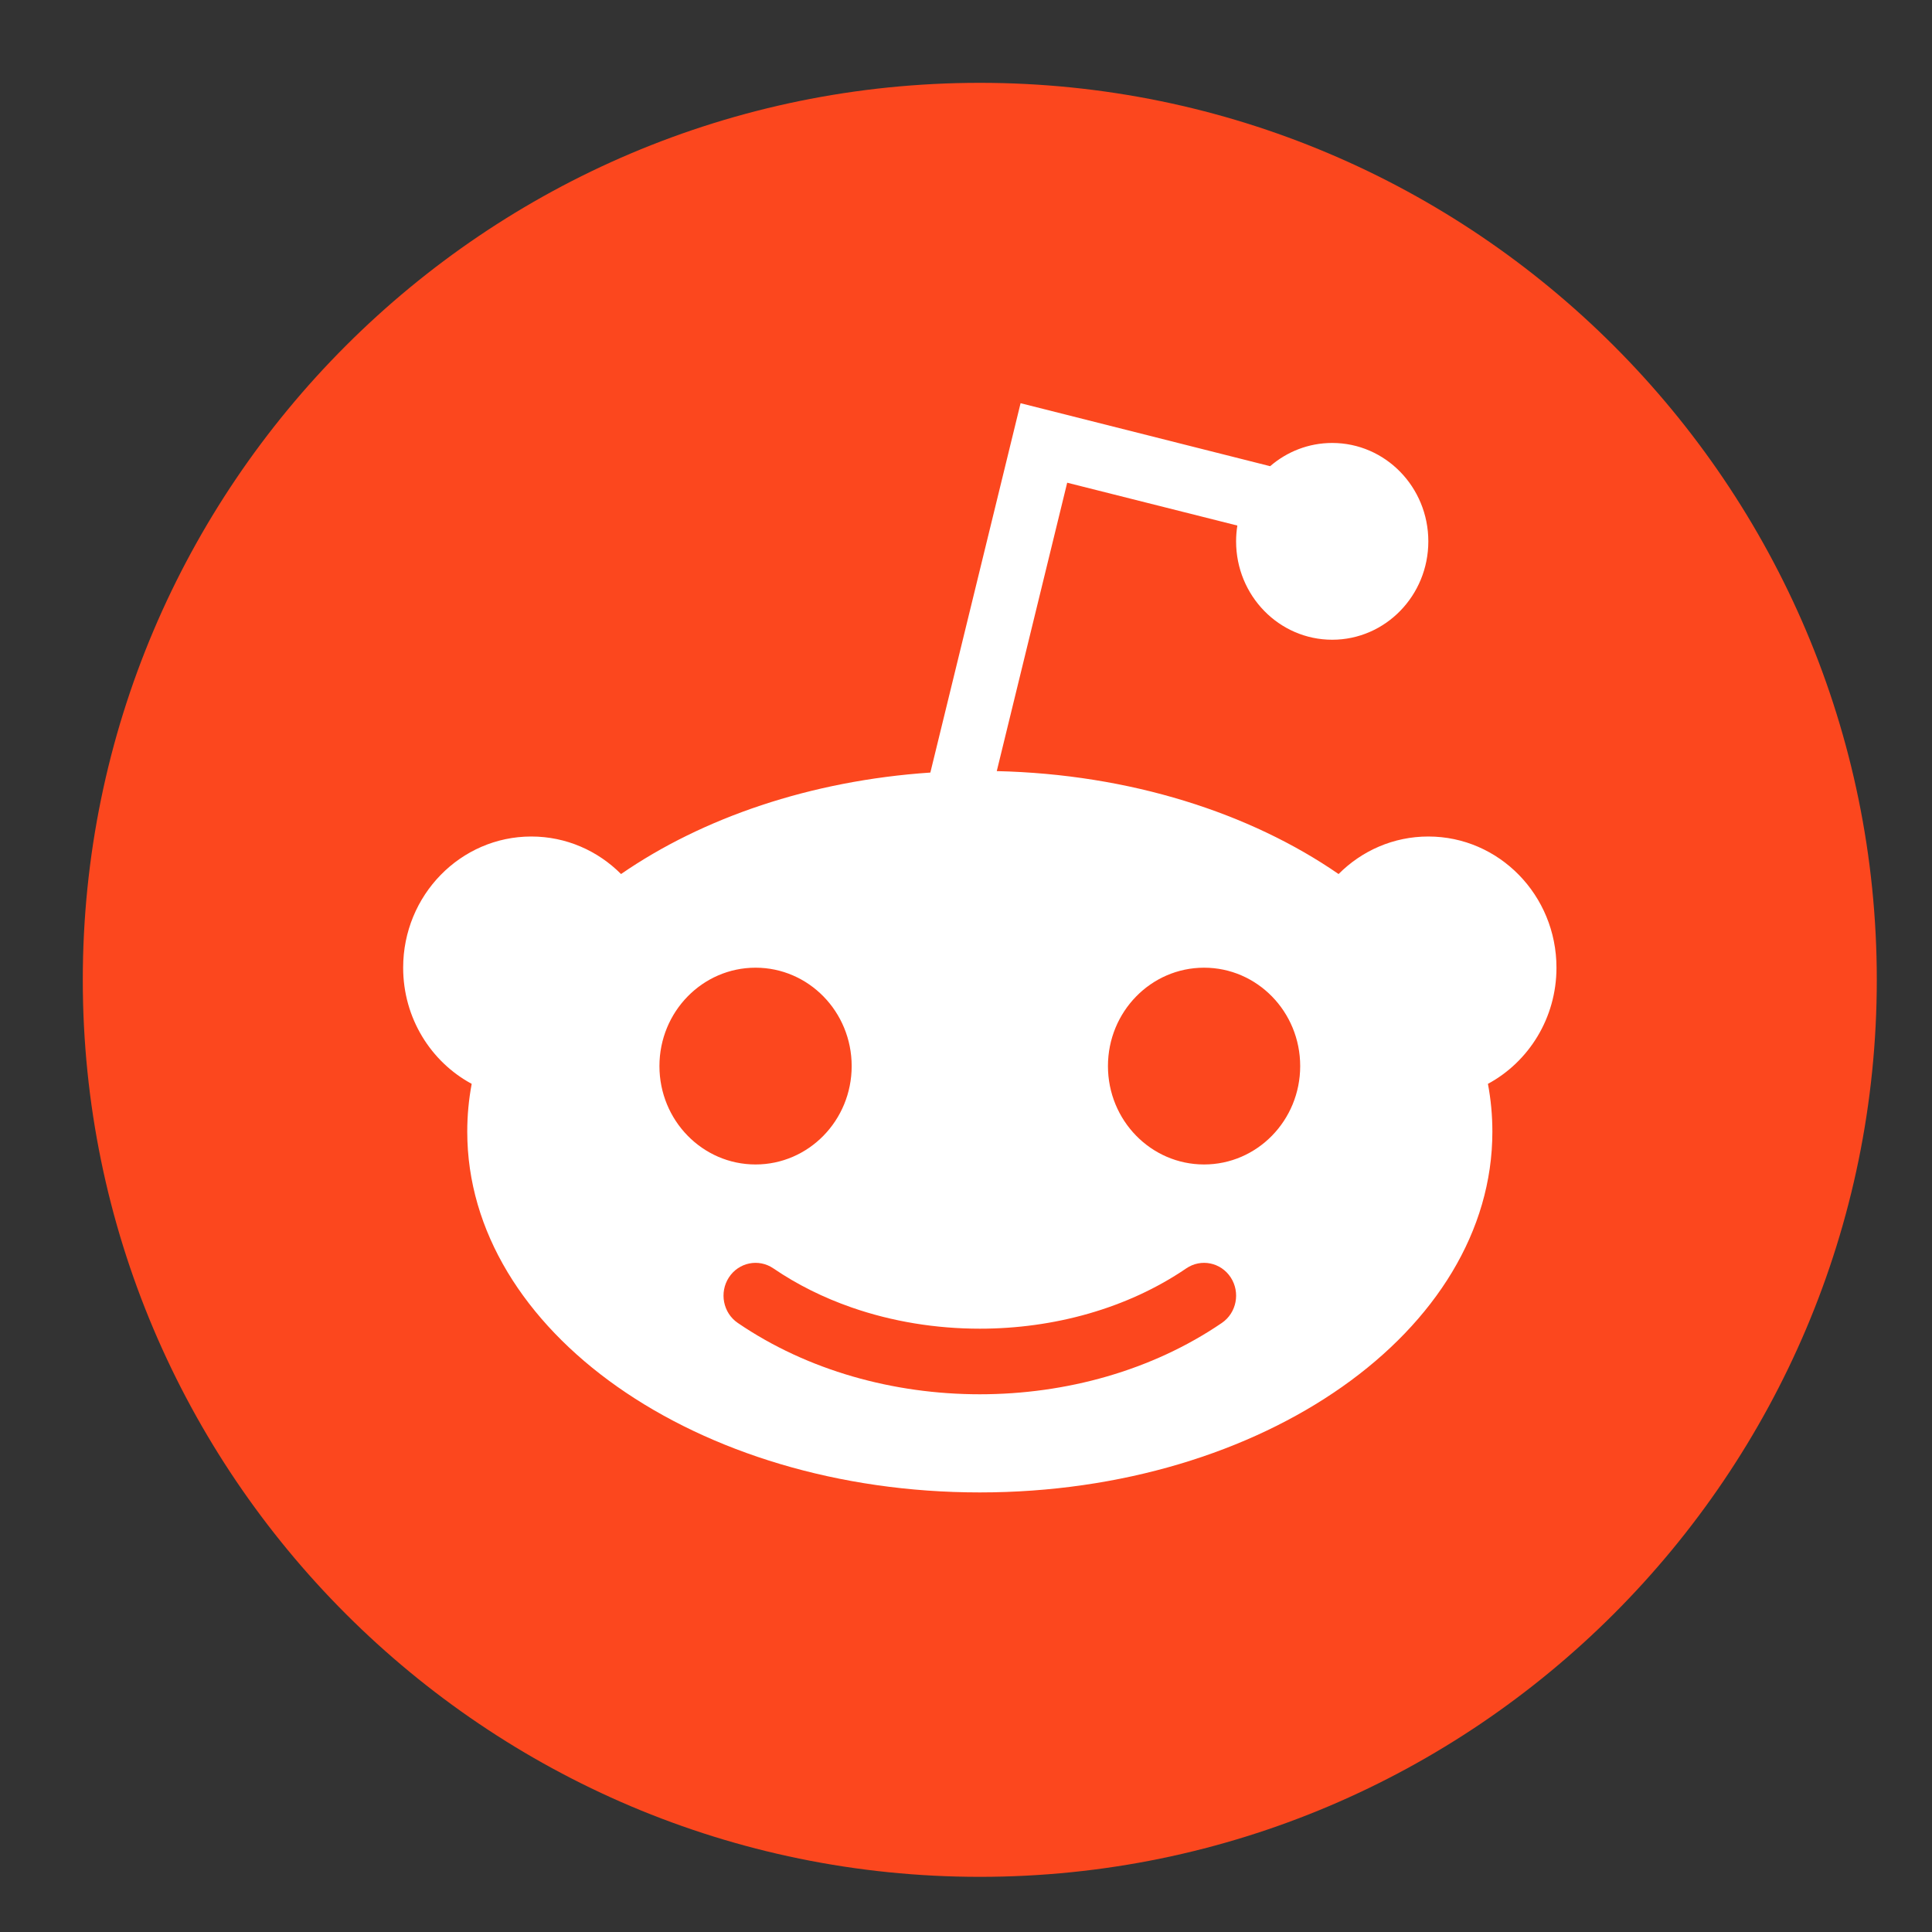 <svg width="40" height="40" viewBox="0 0 40 40" fill="none" xmlns="http://www.w3.org/2000/svg">
<rect x="0" y="0" width="40" height="40" fill="#333333" stroke="none"/>
<path d="M20.286 1.715C10.043 1.715 1.714 10.043 1.714 20.286C1.714 30.53 10.043 38.858 20.286 38.858C30.529 38.858 38.857 30.53 38.857 20.286C38.857 10.043 30.529 1.715 20.286 1.715Z" fill="#FC471E"/>
<path fill-rule="evenodd" clip-rule="evenodd" d="M25.618 10.881C25.601 10.987 25.592 11.097 25.592 11.208C25.592 12.333 26.483 13.245 27.582 13.245C28.681 13.245 29.572 12.333 29.572 11.208C29.572 10.083 28.681 9.171 27.582 9.171C27.092 9.171 26.644 9.352 26.297 9.652L21.13 8.348L19.262 15.995C16.778 16.163 14.543 16.933 12.858 18.096C12.379 17.615 11.723 17.319 11 17.319C9.535 17.319 8.347 18.535 8.347 20.035C8.347 21.079 8.922 21.985 9.766 22.44C9.705 22.764 9.674 23.094 9.674 23.43C9.674 27.555 14.425 30.899 20.286 30.899C26.147 30.899 30.898 27.555 30.898 23.43C30.898 23.094 30.867 22.764 30.806 22.44C31.649 21.985 32.225 21.079 32.225 20.035C32.225 18.535 31.037 17.319 29.572 17.319C28.848 17.319 28.193 17.615 27.714 18.096C25.878 16.829 23.39 16.028 20.637 15.965L22.095 9.994L25.618 10.881ZM15.643 24.109C16.742 24.109 17.633 23.197 17.633 22.072C17.633 20.947 16.742 20.035 15.643 20.035C14.544 20.035 13.653 20.947 13.653 22.072C13.653 23.197 14.544 24.109 15.643 24.109ZM24.929 24.109C26.028 24.109 26.919 23.197 26.919 22.072C26.919 20.947 26.028 20.035 24.929 20.035C23.83 20.035 22.939 20.947 22.939 22.072C22.939 23.197 23.83 24.109 24.929 24.109ZM16.011 26.26C15.706 26.052 15.294 26.136 15.091 26.448C14.888 26.76 14.97 27.182 15.275 27.39C16.718 28.375 18.502 28.867 20.286 28.867C22.07 28.867 23.853 28.375 25.297 27.39C25.602 27.182 25.684 26.76 25.481 26.448C25.277 26.136 24.866 26.052 24.561 26.26C23.34 27.093 21.813 27.509 20.286 27.509C19.38 27.509 18.475 27.363 17.633 27.07C17.055 26.869 16.508 26.599 16.011 26.26Z" fill="white"/>
</svg>
